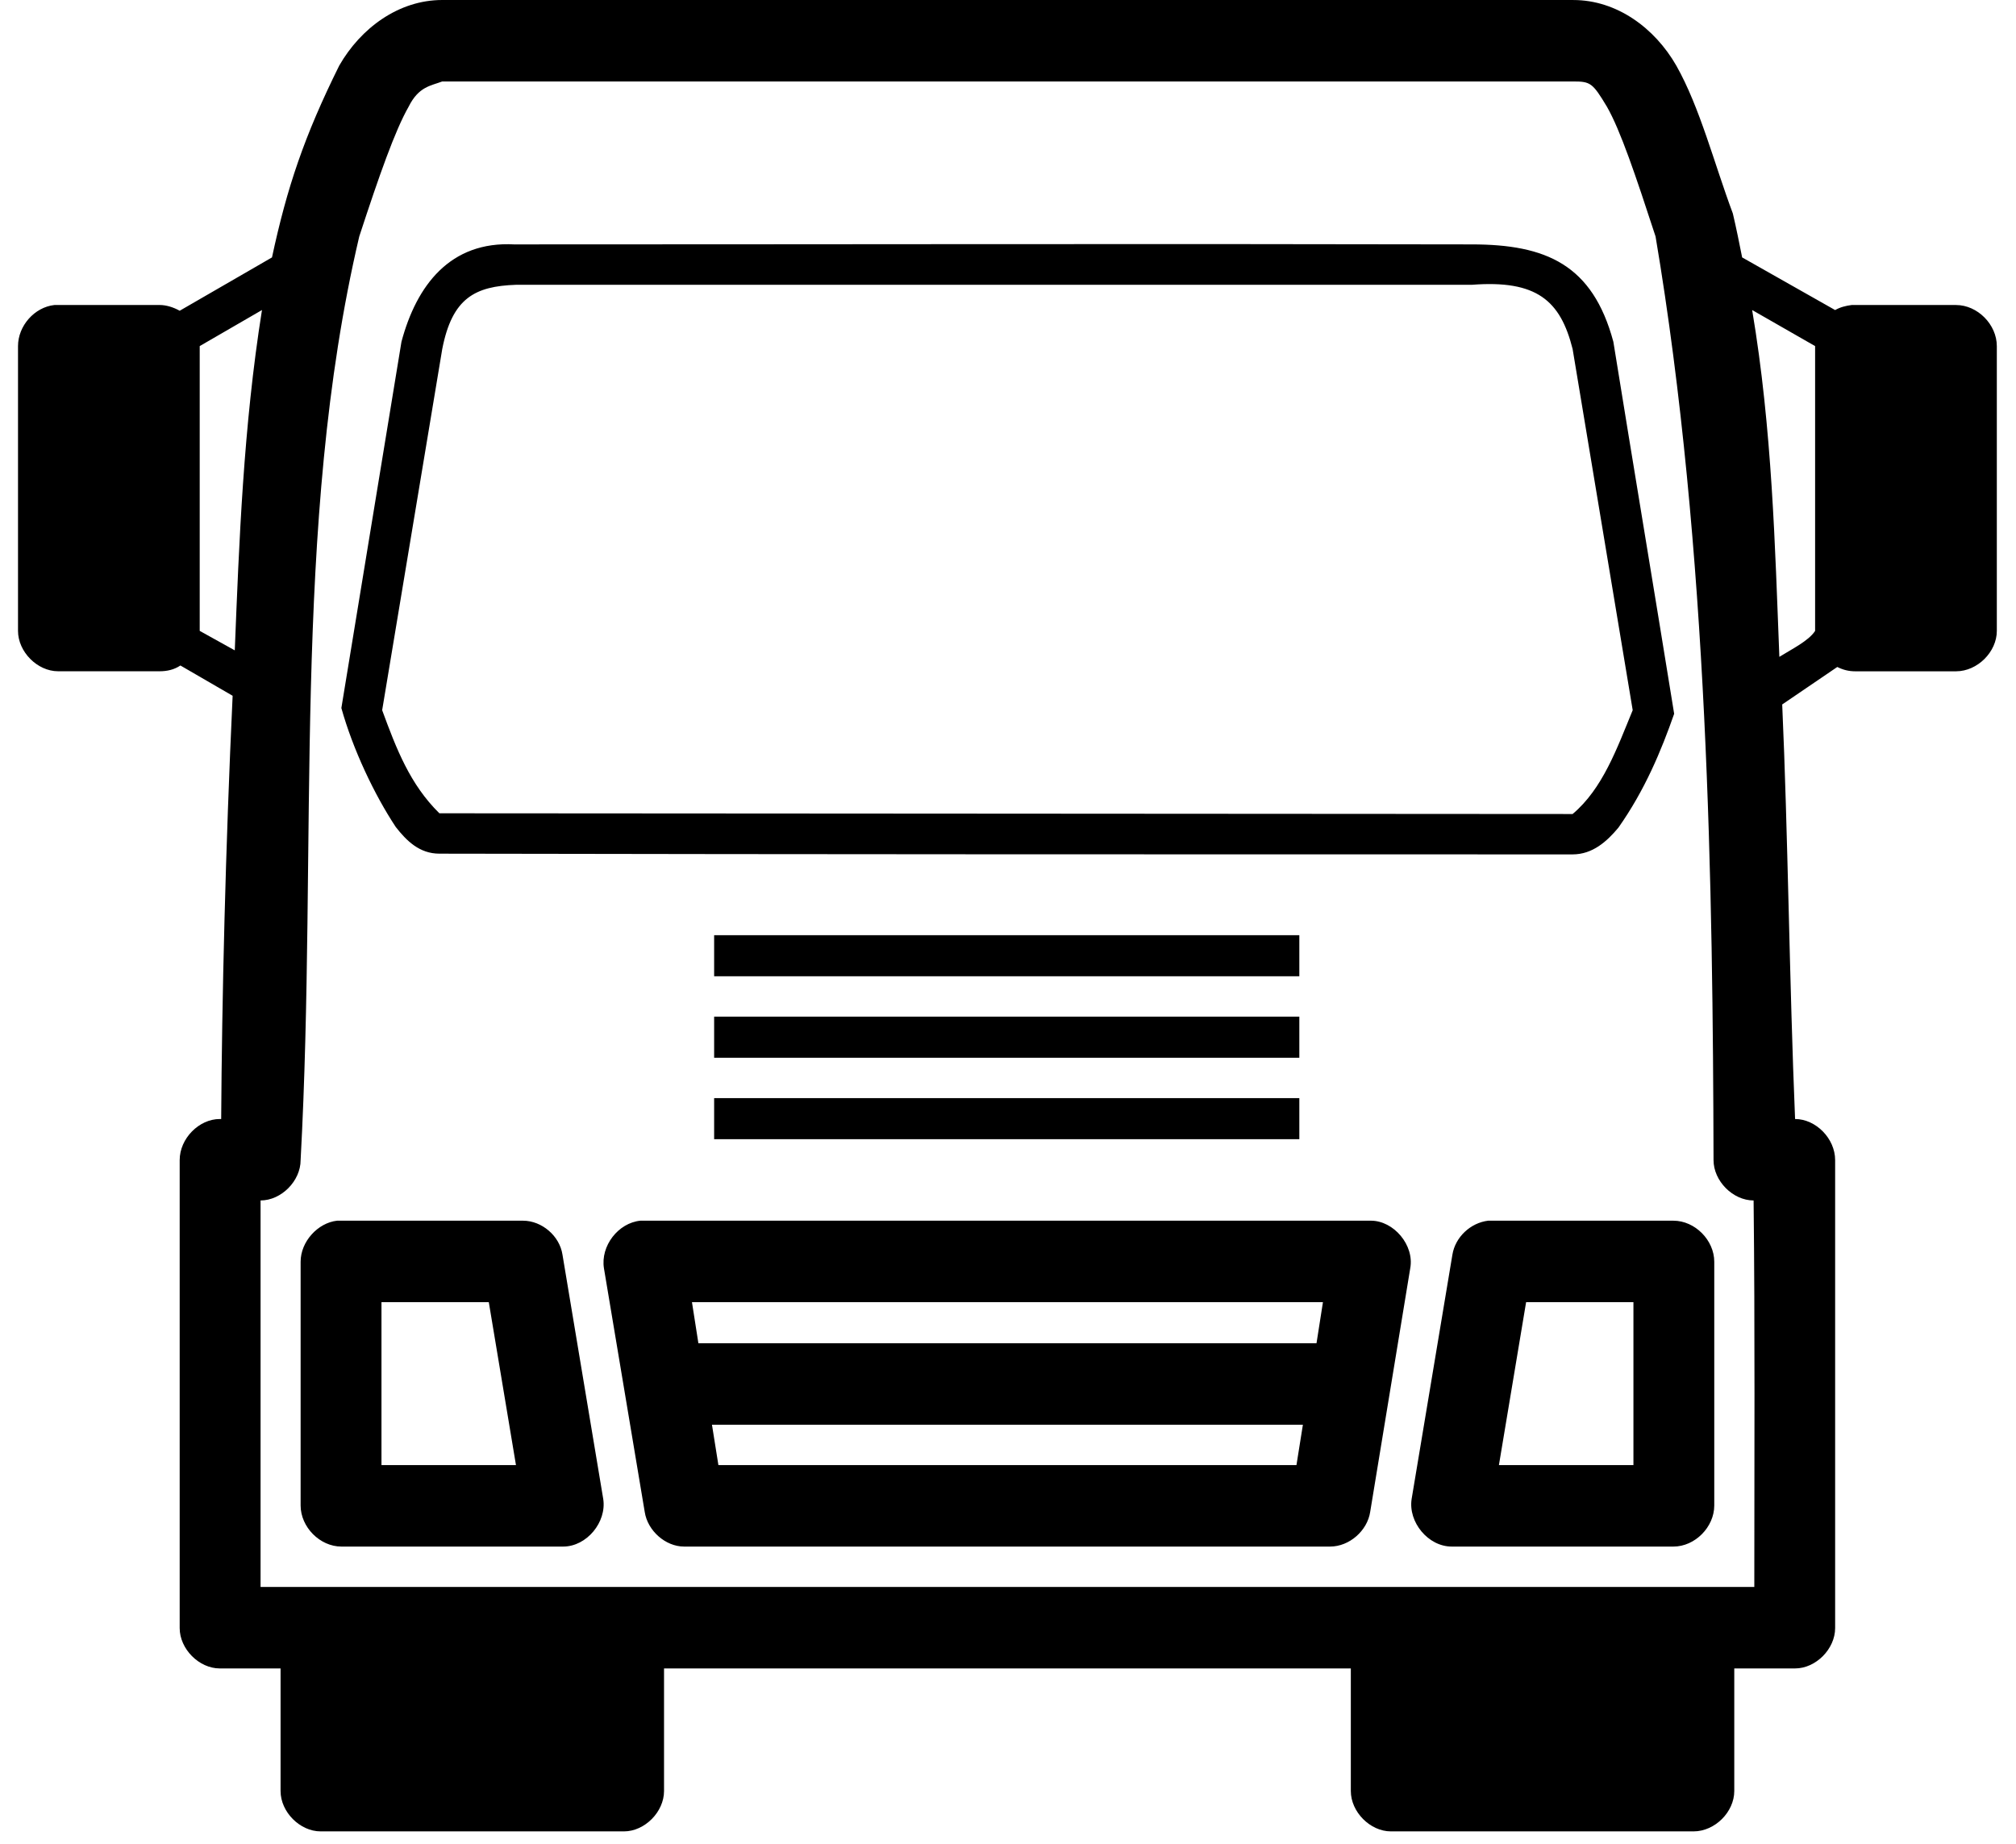 <svg width="94" height="86" viewBox="0 0 94 86" fill="none" xmlns="http://www.w3.org/2000/svg">
<path d="M20.621 0C18.586 0 16.818 1.311 15.817 3.06C14.183 6.355 13.383 8.742 12.682 12.004L8.379 14.491C8.078 14.323 7.745 14.223 7.445 14.223H2.541C1.607 14.323 0.84 15.197 0.84 16.139V29.42C0.84 30.395 1.741 31.303 2.708 31.303H7.445C7.778 31.303 8.112 31.235 8.412 31.034L10.847 32.446C10.513 39.574 10.347 46.601 10.313 52.183H10.246C9.279 52.183 8.378 53.092 8.378 54.1V75.921C8.378 76.896 9.279 77.804 10.246 77.804H13.082V83.52C13.082 84.495 13.982 85.403 14.95 85.403H29.093C30.061 85.403 30.962 84.495 30.962 83.52V77.804H62.985V83.52C62.985 84.495 63.886 85.403 64.853 85.403H78.963C79.964 85.403 80.864 84.495 80.864 83.52V77.804H83.7C84.667 77.804 85.567 76.896 85.567 75.921V54.1C85.567 53.091 84.666 52.183 83.699 52.183C83.433 45.795 83.366 38.802 83.099 32.851L85.667 31.103C85.934 31.237 86.201 31.305 86.501 31.305H91.204C92.205 31.305 93.106 30.397 93.106 29.422V16.141C93.106 15.132 92.205 14.224 91.204 14.224H86.335C86.068 14.258 85.801 14.324 85.567 14.459L81.231 12.004C81.097 11.333 80.964 10.66 80.797 9.954C79.93 7.634 79.263 5.011 78.162 3.061C77.161 1.313 75.393 0.001 73.359 0.001H20.621L20.621 0ZM20.621 3.799H73.359C74.159 3.799 74.26 3.867 74.926 4.976C75.56 6.086 76.261 8.171 77.194 11.028C79.663 25.654 79.863 41.691 79.897 54.098C79.897 55.073 80.798 55.981 81.765 55.981C81.832 61.933 81.798 68.018 81.798 74.004H12.149V55.981C13.116 55.981 14.017 55.073 14.017 54.098C14.817 39.338 13.582 24.511 16.751 11.028C17.685 8.171 18.419 6.086 19.053 4.976C19.52 4.035 20.087 4.001 20.62 3.799H20.621ZM23.99 11.398C20.988 11.23 19.42 13.314 18.719 15.937L15.917 33.018C16.451 34.934 17.452 37.053 18.453 38.565C18.953 39.204 19.553 39.809 20.488 39.809C38.1 39.843 55.713 39.843 73.325 39.843C74.258 39.843 74.925 39.238 75.459 38.599C76.693 36.851 77.461 35.002 78.061 33.286C77.127 27.503 76.159 21.72 75.226 15.937C74.258 12.339 72.09 11.397 68.621 11.397C53.776 11.364 38.766 11.397 23.989 11.397L23.99 11.398ZM24.057 13.281H68.623C71.659 13.046 72.759 14.021 73.326 16.274L76.128 33.118C75.394 34.9 74.727 36.783 73.326 37.96L20.487 37.926C19.12 36.581 18.486 34.934 17.819 33.118L20.621 16.274C21.088 13.886 22.156 13.349 24.057 13.281L24.057 13.281ZM12.215 14.458C11.347 19.905 11.148 25.318 10.947 30.328L9.312 29.42V16.139L12.215 14.458ZM81.698 14.458L84.633 16.139V29.42C84.333 29.891 83.499 30.295 82.966 30.631C82.765 25.52 82.632 20.006 81.698 14.459V14.458ZM33.298 43.61V45.526H60.584V43.61H33.298ZM33.298 47.409V49.325H60.584V47.409H33.298ZM33.298 51.209V53.125H60.584V51.209H33.298ZM15.718 56.924C14.817 57.025 14.017 57.899 14.017 58.84V70.204C14.017 71.213 14.918 72.121 15.918 72.121H26.259C27.359 72.121 28.294 70.978 28.127 69.901L26.226 58.505C26.093 57.63 25.259 56.925 24.391 56.925H15.718V56.924ZM29.862 56.924C28.828 57.025 27.994 58.101 28.16 59.144L30.062 70.508C30.195 71.382 31.029 72.121 31.896 72.121H62.018C62.919 72.121 63.753 71.381 63.887 70.508L65.755 59.144C65.955 58.068 64.988 56.924 63.92 56.924H29.862ZM69.39 56.924C68.556 57.025 67.855 57.697 67.722 58.504L65.82 69.902C65.654 70.978 66.588 72.121 67.689 72.121H78.029C79.03 72.121 79.931 71.213 79.931 70.205V58.841C79.931 57.832 79.03 56.925 78.029 56.925H69.39L69.39 56.924ZM17.787 60.723H22.791L24.058 68.322H17.787L17.787 60.723ZM32.264 60.723H61.685L61.385 62.64H32.564L32.264 60.723ZM71.158 60.723H76.162V68.322H69.89L71.158 60.723ZM33.197 66.439H60.75L60.45 68.322H33.497L33.197 66.439Z" fill="black"/>
</svg>
